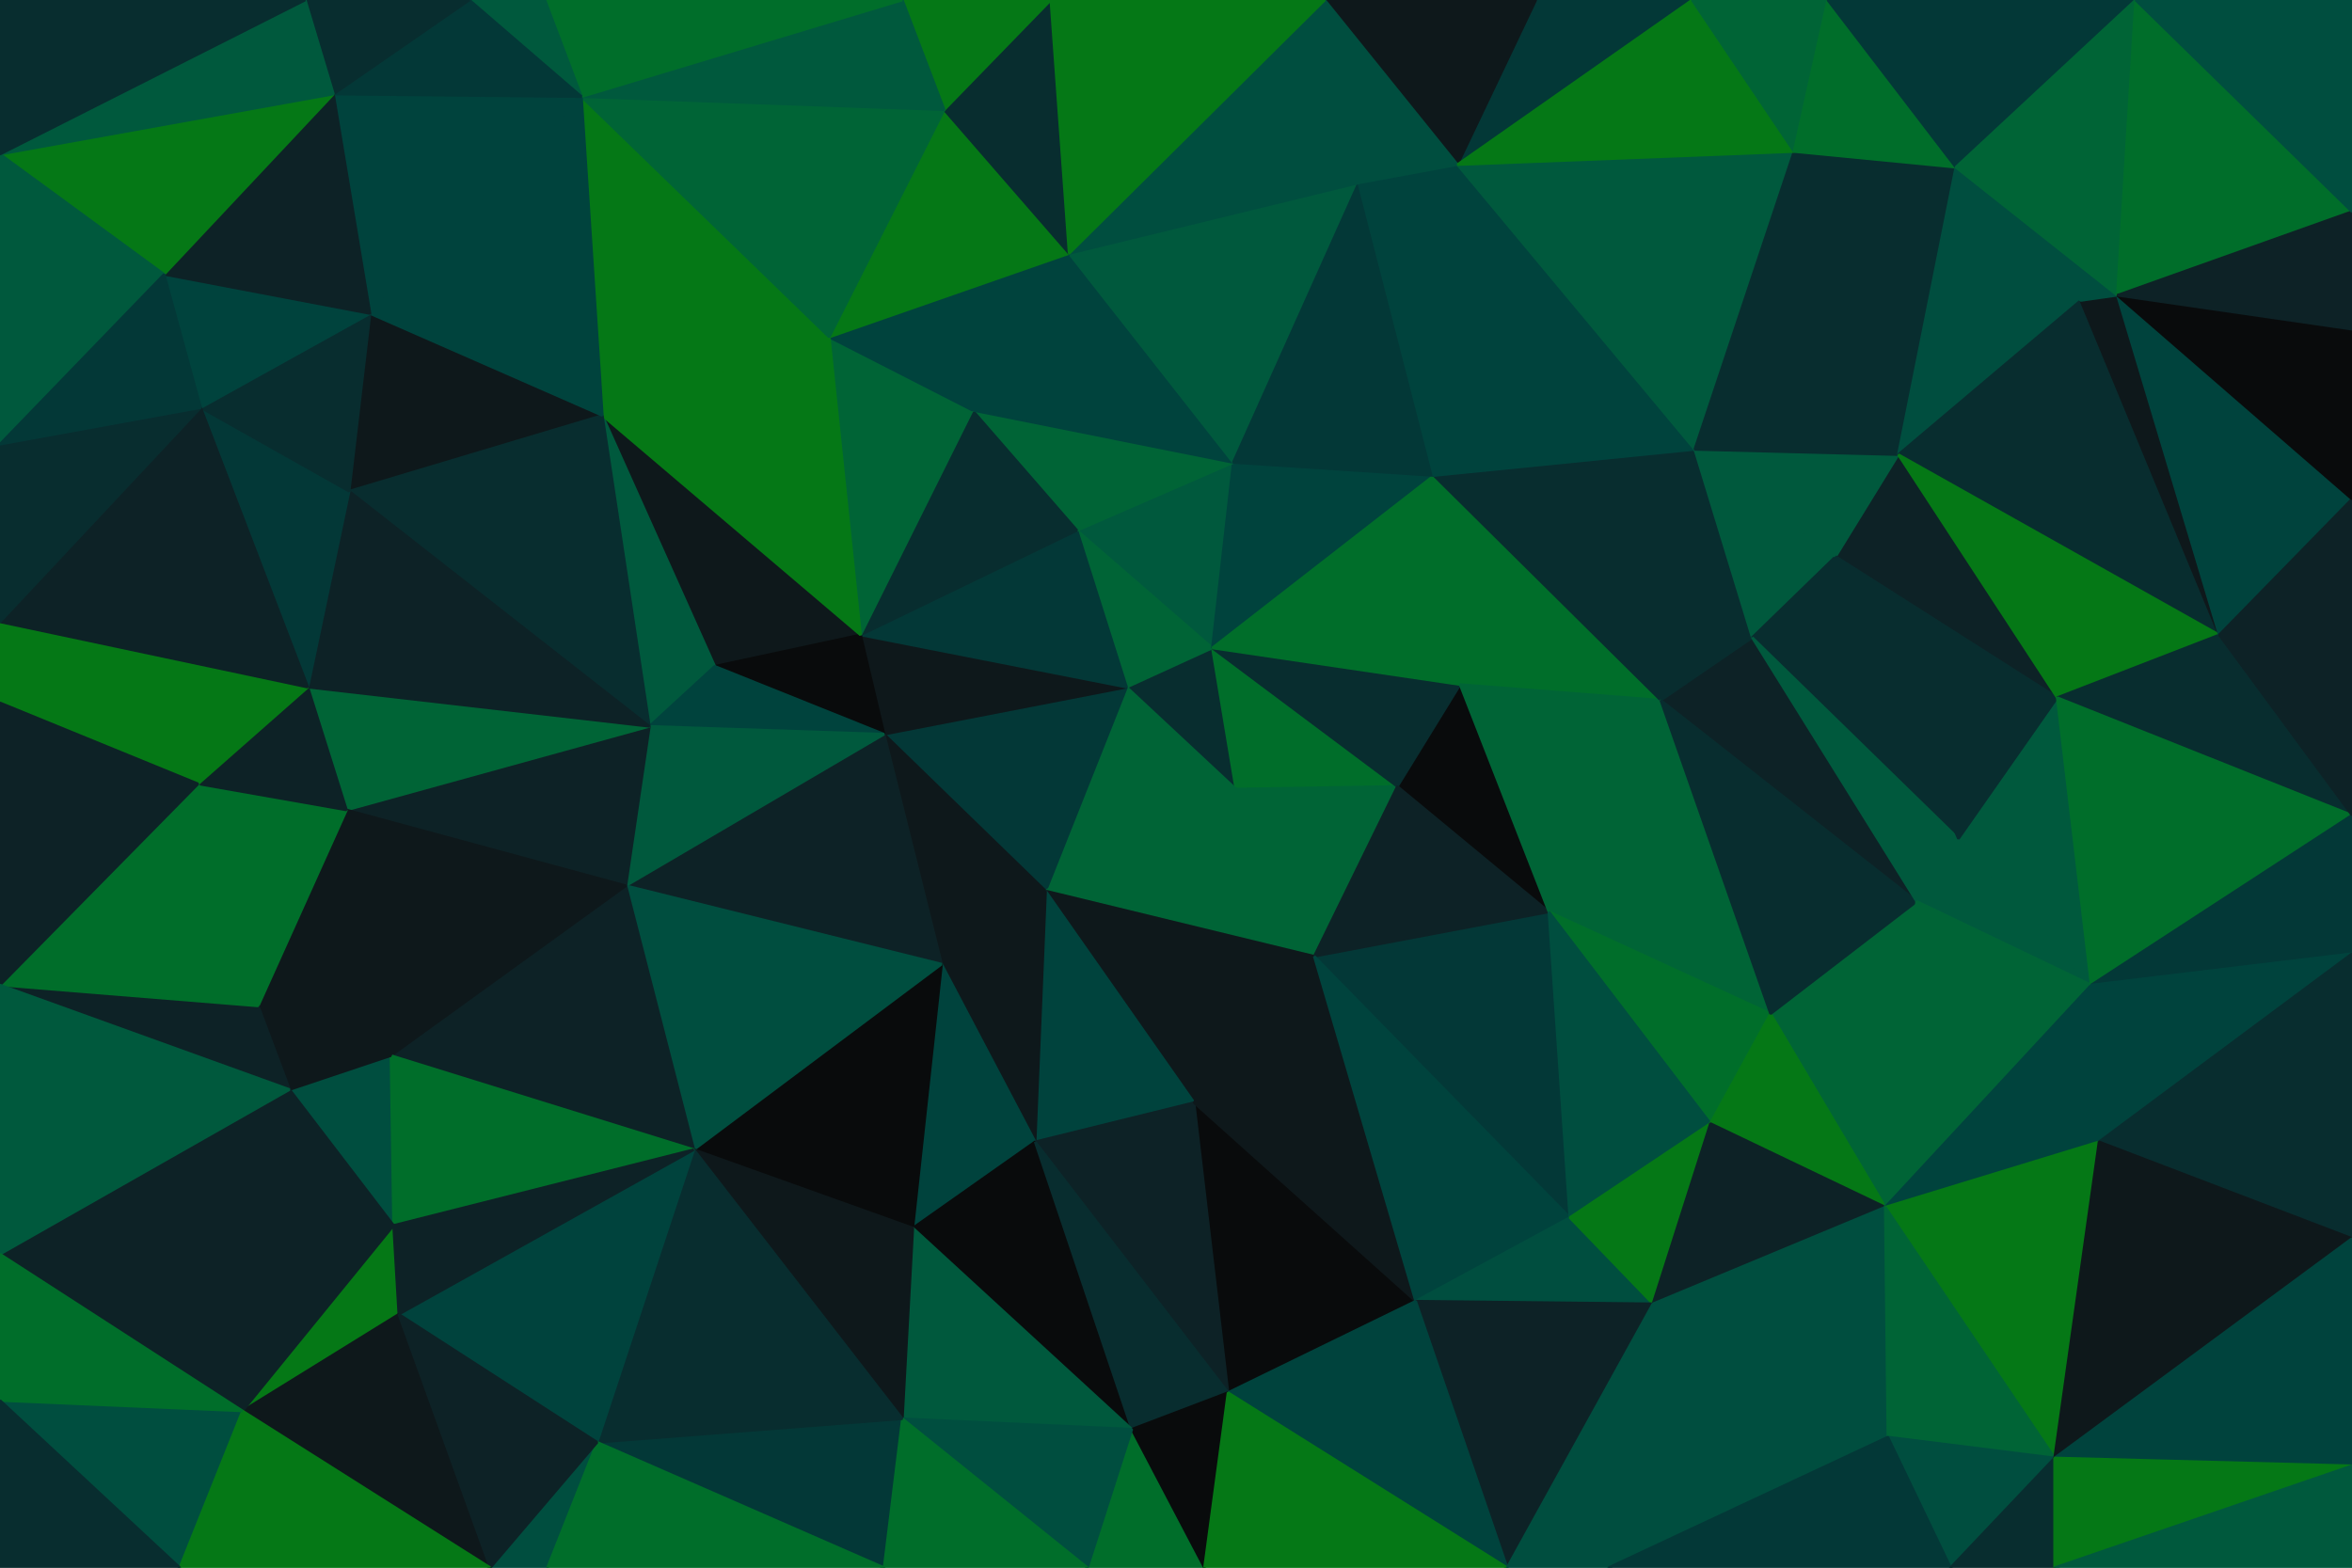 <svg id="visual" viewBox="0 0 900 600" width="900" height="600" xmlns="http://www.w3.org/2000/svg" xmlns:xlink="http://www.w3.org/1999/xlink" version="1.1"><g stroke-width="1" stroke-linejoin="bevel"><path d="M472.9 302L463.9 248L431.1 263Z" fill="#082d2f" stroke="#082d2f"></path><path d="M472.9 302L534.7 301L463.9 248Z" fill="#006e2a" stroke="#006e2a"></path><path d="M431.1 263L400.1 341L472.9 302Z" fill="#006436" stroke="#006436"></path><path d="M472.9 302L502.9 366L534.7 301Z" fill="#006436" stroke="#006436"></path><path d="M471.9 177L412.1 203L463.9 248Z" fill="#00593d" stroke="#00593d"></path><path d="M463.9 248L412.1 203L431.1 263Z" fill="#006436" stroke="#006436"></path><path d="M431.1 263L338.3 281L400.1 341Z" fill="#033837" stroke="#033837"></path><path d="M400.1 341L502.9 366L472.9 302Z" fill="#006436" stroke="#006436"></path><path d="M548.7 182L471.9 177L463.9 248Z" fill="#00433d" stroke="#00433d"></path><path d="M592.7 349L558.7 262L534.7 301Z" fill="#090b0c" stroke="#090b0c"></path><path d="M534.7 301L558.7 262L463.9 248Z" fill="#082d2f" stroke="#082d2f"></path><path d="M329.3 243L338.3 281L431.1 263Z" fill="#0e181b" stroke="#0e181b"></path><path d="M558.7 262L548.7 182L463.9 248Z" fill="#006e2a" stroke="#006e2a"></path><path d="M412.1 203L329.3 243L431.1 263Z" fill="#033837" stroke="#033837"></path><path d="M338.3 281L360.3 369L400.1 341Z" fill="#0e181b" stroke="#0e181b"></path><path d="M400.1 341L456.9 422L502.9 366Z" fill="#0e181b" stroke="#0e181b"></path><path d="M396.1 437L456.9 422L400.1 341Z" fill="#00433d" stroke="#00433d"></path><path d="M471.9 177L372.1 157L412.1 203Z" fill="#006436" stroke="#006436"></path><path d="M412.1 203L372.1 157L329.3 243Z" fill="#082d2f" stroke="#082d2f"></path><path d="M409.1 97L372.1 157L471.9 177Z" fill="#00433d" stroke="#00433d"></path><path d="M600.7 466L592.7 349L502.9 366Z" fill="#033837" stroke="#033837"></path><path d="M502.9 366L592.7 349L534.7 301Z" fill="#0d2226" stroke="#0d2226"></path><path d="M558.7 262L635.5 268L548.7 182Z" fill="#006e2a" stroke="#006e2a"></path><path d="M360.3 369L396.1 437L400.1 341Z" fill="#0e181b" stroke="#0e181b"></path><path d="M592.7 349L635.5 268L558.7 262Z" fill="#006436" stroke="#006436"></path><path d="M230.5 159L273.5 255L329.3 243Z" fill="#0e181b" stroke="#0e181b"></path><path d="M329.3 243L273.5 255L338.3 281Z" fill="#090b0c" stroke="#090b0c"></path><path d="M338.3 281L239.5 339L360.3 369Z" fill="#0d2226" stroke="#0d2226"></path><path d="M360.3 369L349.3 470L396.1 437Z" fill="#00433d" stroke="#00433d"></path><path d="M519.9 70L409.1 97L471.9 177Z" fill="#00593d" stroke="#00593d"></path><path d="M372.1 157L317.3 129L329.3 243Z" fill="#006436" stroke="#006436"></path><path d="M409.1 97L317.3 129L372.1 157Z" fill="#00433d" stroke="#00433d"></path><path d="M230.5 159L248.5 278L273.5 255Z" fill="#00593d" stroke="#00593d"></path><path d="M273.5 255L248.5 278L338.3 281Z" fill="#00433d" stroke="#00433d"></path><path d="M733.4 345L670.5 244L635.5 268Z" fill="#0d2226" stroke="#0d2226"></path><path d="M635.5 268L648.5 172L548.7 182Z" fill="#082d2f" stroke="#082d2f"></path><path d="M548.7 182L519.9 70L471.9 177Z" fill="#033837" stroke="#033837"></path><path d="M557.7 63L519.9 70L548.7 182Z" fill="#00433d" stroke="#00433d"></path><path d="M670.5 244L648.5 172L635.5 268Z" fill="#082d2f" stroke="#082d2f"></path><path d="M265.5 440L349.3 470L360.3 369Z" fill="#090b0c" stroke="#090b0c"></path><path d="M469.9 533L541.7 498L456.9 422Z" fill="#090b0c" stroke="#090b0c"></path><path d="M248.5 278L239.5 339L338.3 281Z" fill="#00593d" stroke="#00593d"></path><path d="M648.5 172L557.7 63L548.7 182Z" fill="#00433d" stroke="#00433d"></path><path d="M469.9 533L456.9 422L396.1 437Z" fill="#0d2226" stroke="#0d2226"></path><path d="M456.9 422L541.7 498L502.9 366Z" fill="#0e181b" stroke="#0e181b"></path><path d="M592.7 349L677.5 388L635.5 268Z" fill="#006436" stroke="#006436"></path><path d="M541.7 498L600.7 466L502.9 366Z" fill="#00433d" stroke="#00433d"></path><path d="M654.5 430L677.5 388L592.7 349Z" fill="#006e2a" stroke="#006e2a"></path><path d="M600.7 466L654.5 430L592.7 349Z" fill="#004e3f" stroke="#004e3f"></path><path d="M239.5 339L265.5 440L360.3 369Z" fill="#004e3f" stroke="#004e3f"></path><path d="M670.5 244L702.4 213L648.5 172Z" fill="#00593d" stroke="#00593d"></path><path d="M647.5 0L587.7 0L557.7 63Z" fill="#033837" stroke="#033837"></path><path d="M749.4 321L702.4 213L670.5 244Z" fill="#082d2f" stroke="#082d2f"></path><path d="M409.1 97L361.3 42L317.3 129Z" fill="#057816" stroke="#057816"></path><path d="M402.1 0L361.3 42L409.1 97Z" fill="#082d2f" stroke="#082d2f"></path><path d="M506.9 0L409.1 97L519.9 70Z" fill="#004e3f" stroke="#004e3f"></path><path d="M222.5 37L230.5 159L317.3 129Z" fill="#057816" stroke="#057816"></path><path d="M317.3 129L230.5 159L329.3 243Z" fill="#057816" stroke="#057816"></path><path d="M248.5 278L132.6 310L239.5 339Z" fill="#0d2226" stroke="#0d2226"></path><path d="M433.1 547L396.1 437L349.3 470Z" fill="#090b0c" stroke="#090b0c"></path><path d="M433.1 547L469.9 533L396.1 437Z" fill="#082d2f" stroke="#082d2f"></path><path d="M345.3 543L433.1 547L349.3 470Z" fill="#00593d" stroke="#00593d"></path><path d="M587.7 0L506.9 0L557.7 63Z" fill="#0e181b" stroke="#0e181b"></path><path d="M557.7 63L506.9 0L519.9 70Z" fill="#004e3f" stroke="#004e3f"></path><path d="M506.9 0L402.1 0L409.1 97Z" fill="#057816" stroke="#057816"></path><path d="M361.3 42L222.5 37L317.3 129Z" fill="#006436" stroke="#006436"></path><path d="M541.7 498L632.5 499L600.7 466Z" fill="#004e3f" stroke="#004e3f"></path><path d="M600.7 466L632.5 499L654.5 430Z" fill="#057816" stroke="#057816"></path><path d="M721.4 462L733.4 345L677.5 388Z" fill="#006436" stroke="#006436"></path><path d="M576.7 600L632.5 499L541.7 498Z" fill="#0d2226" stroke="#0d2226"></path><path d="M576.7 600L541.7 498L469.9 533Z" fill="#00433d" stroke="#00433d"></path><path d="M721.4 462L677.5 388L654.5 430Z" fill="#057816" stroke="#057816"></path><path d="M677.5 388L733.4 345L635.5 268Z" fill="#082d2f" stroke="#082d2f"></path><path d="M787.2 267L726.4 174L702.4 213Z" fill="#0d2226" stroke="#0d2226"></path><path d="M702.4 213L726.4 174L648.5 172Z" fill="#00593d" stroke="#00593d"></path><path d="M265.5 440L345.3 543L349.3 470Z" fill="#0e181b" stroke="#0e181b"></path><path d="M800.2 377L749.4 321L733.4 345Z" fill="#00593d" stroke="#00593d"></path><path d="M733.4 345L749.4 321L670.5 244Z" fill="#00593d" stroke="#00593d"></path><path d="M402.1 0L345.3 0L361.3 42Z" fill="#057816" stroke="#057816"></path><path d="M686.5 58L557.7 63L648.5 172Z" fill="#00593d" stroke="#00593d"></path><path d="M726.4 174L686.5 58L648.5 172Z" fill="#082d2f" stroke="#082d2f"></path><path d="M632.5 499L721.4 462L654.5 430Z" fill="#0d2226" stroke="#0d2226"></path><path d="M416.1 600L460.9 600L433.1 547Z" fill="#006e2a" stroke="#006e2a"></path><path d="M433.1 547L460.9 600L469.9 533Z" fill="#090b0c" stroke="#090b0c"></path><path d="M632.5 499L722.4 550L721.4 462Z" fill="#004e3f" stroke="#004e3f"></path><path d="M345.3 543L416.1 600L433.1 547Z" fill="#004e3f" stroke="#004e3f"></path><path d="M117.8 263L132.6 310L248.5 278Z" fill="#006436" stroke="#006436"></path><path d="M239.5 339L149.6 404L265.5 440Z" fill="#0d2226" stroke="#0d2226"></path><path d="M228.5 552L338.3 600L345.3 543Z" fill="#033837" stroke="#033837"></path><path d="M800.2 377L787.2 267L749.4 321Z" fill="#00593d" stroke="#00593d"></path><path d="M749.4 321L787.2 267L702.4 213Z" fill="#082d2f" stroke="#082d2f"></path><path d="M726.4 174L748.4 64L686.5 58Z" fill="#082d2f" stroke="#082d2f"></path><path d="M132.6 310L149.6 404L239.5 339Z" fill="#0e181b" stroke="#0e181b"></path><path d="M345.3 543L338.3 600L416.1 600Z" fill="#006e2a" stroke="#006e2a"></path><path d="M141.6 120L133.6 188L230.5 159Z" fill="#0e181b" stroke="#0e181b"></path><path d="M230.5 159L133.6 188L248.5 278Z" fill="#082d2f" stroke="#082d2f"></path><path d="M345.3 0L222.5 37L361.3 42Z" fill="#00593d" stroke="#00593d"></path><path d="M686.5 58L647.5 0L557.7 63Z" fill="#057816" stroke="#057816"></path><path d="M133.6 188L117.8 263L248.5 278Z" fill="#0d2226" stroke="#0d2226"></path><path d="M110.8 417L150.6 469L149.6 404Z" fill="#004e3f" stroke="#004e3f"></path><path d="M228.5 552L345.3 543L265.5 440Z" fill="#082d2f" stroke="#082d2f"></path><path d="M460.9 600L576.7 600L469.9 533Z" fill="#057816" stroke="#057816"></path><path d="M222.5 37L141.6 120L230.5 159Z" fill="#00433d" stroke="#00433d"></path><path d="M0 269L75.8 300L0 238Z" fill="#057816" stroke="#057816"></path><path d="M721.4 462L800.2 377L733.4 345Z" fill="#006436" stroke="#006436"></path><path d="M152.6 503L228.5 552L265.5 440Z" fill="#00433d" stroke="#00433d"></path><path d="M576.7 600L615.5 600L632.5 499Z" fill="#004e3f" stroke="#004e3f"></path><path d="M721.4 462L803.2 437L800.2 377Z" fill="#00433d" stroke="#00433d"></path><path d="M796.2 115L748.4 64L726.4 174Z" fill="#004e3f" stroke="#004e3f"></path><path d="M686.5 58L699.4 0L647.5 0Z" fill="#006436" stroke="#006436"></path><path d="M149.6 404L150.6 469L265.5 440Z" fill="#006e2a" stroke="#006e2a"></path><path d="M110.8 417L149.6 404L98.8 385Z" fill="#0e181b" stroke="#0e181b"></path><path d="M748.4 64L699.4 0L686.5 58Z" fill="#006e2a" stroke="#006e2a"></path><path d="M345.3 0L208.5 0L222.5 37Z" fill="#006e2a" stroke="#006e2a"></path><path d="M222.5 37L127.6 36L141.6 120Z" fill="#00433d" stroke="#00433d"></path><path d="M98.8 385L149.6 404L132.6 310Z" fill="#0e181b" stroke="#0e181b"></path><path d="M75.8 300L98.8 385L132.6 310Z" fill="#006e2a" stroke="#006e2a"></path><path d="M849.2 243L796.2 115L726.4 174Z" fill="#082d2f" stroke="#082d2f"></path><path d="M748.4 64L817.2 0L699.4 0Z" fill="#033837" stroke="#033837"></path><path d="M810.2 113L796.2 115L849.2 243Z" fill="#0e181b" stroke="#0e181b"></path><path d="M92.8 540L152.6 503L150.6 469Z" fill="#057816" stroke="#057816"></path><path d="M150.6 469L152.6 503L265.5 440Z" fill="#0d2226" stroke="#0d2226"></path><path d="M615.5 600L722.4 550L632.5 499Z" fill="#004e3f" stroke="#004e3f"></path><path d="M786.2 558L803.2 437L721.4 462Z" fill="#057816" stroke="#057816"></path><path d="M849.2 243L726.4 174L787.2 267Z" fill="#057816" stroke="#057816"></path><path d="M76.8 156L117.8 263L133.6 188Z" fill="#033837" stroke="#033837"></path><path d="M117.8 263L75.8 300L132.6 310Z" fill="#0d2226" stroke="#0d2226"></path><path d="M849.2 243L787.2 267L900 312Z" fill="#082d2f" stroke="#082d2f"></path><path d="M796.2 115L810.2 113L748.4 64Z" fill="#004e3f" stroke="#004e3f"></path><path d="M208.5 0L179.6 0L222.5 37Z" fill="#00593d" stroke="#00593d"></path><path d="M141.6 120L76.8 156L133.6 188Z" fill="#082d2f" stroke="#082d2f"></path><path d="M900 312L787.2 267L800.2 377Z" fill="#006e2a" stroke="#006e2a"></path><path d="M62.8 105L76.8 156L141.6 120Z" fill="#00433d" stroke="#00433d"></path><path d="M187.6 600L209.5 600L228.5 552Z" fill="#004e3f" stroke="#004e3f"></path><path d="M228.5 552L209.5 600L338.3 600Z" fill="#006e2a" stroke="#006e2a"></path><path d="M179.6 0L127.6 36L222.5 37Z" fill="#033837" stroke="#033837"></path><path d="M92.8 540L187.6 600L152.6 503Z" fill="#0e181b" stroke="#0e181b"></path><path d="M152.6 503L187.6 600L228.5 552Z" fill="#0d2226" stroke="#0d2226"></path><path d="M127.6 36L62.8 105L141.6 120Z" fill="#0d2226" stroke="#0d2226"></path><path d="M0 238L75.8 300L117.8 263Z" fill="#057816" stroke="#057816"></path><path d="M722.4 550L786.2 558L721.4 462Z" fill="#006436" stroke="#006436"></path><path d="M900 365L900 312L800.2 377Z" fill="#033837" stroke="#033837"></path><path d="M746.4 600L786.2 558L722.4 550Z" fill="#004e3f" stroke="#004e3f"></path><path d="M615.5 600L746.4 600L722.4 550Z" fill="#033837" stroke="#033837"></path><path d="M179.6 0L116.8 0L127.6 36Z" fill="#082d2f" stroke="#082d2f"></path><path d="M127.6 36L0 59L62.8 105Z" fill="#057816" stroke="#057816"></path><path d="M900 365L800.2 377L803.2 437Z" fill="#00433d" stroke="#00433d"></path><path d="M849.2 243L900 191L810.2 113Z" fill="#00433d" stroke="#00433d"></path><path d="M110.8 417L92.8 540L150.6 469Z" fill="#0d2226" stroke="#0d2226"></path><path d="M0 480L92.8 540L110.8 417Z" fill="#0d2226" stroke="#0d2226"></path><path d="M0 377L110.8 417L98.8 385Z" fill="#0d2226" stroke="#0d2226"></path><path d="M900 312L900 191L849.2 243Z" fill="#0d2226" stroke="#0d2226"></path><path d="M810.2 113L817.2 0L748.4 64Z" fill="#006436" stroke="#006436"></path><path d="M900 474L900 365L803.2 437Z" fill="#082d2f" stroke="#082d2f"></path><path d="M900 81L817.2 0L810.2 113Z" fill="#006e2a" stroke="#006e2a"></path><path d="M0 238L117.8 263L76.8 156Z" fill="#0d2226" stroke="#0d2226"></path><path d="M75.8 300L0 377L98.8 385Z" fill="#006e2a" stroke="#006e2a"></path><path d="M0 170L0 238L76.8 156Z" fill="#082d2f" stroke="#082d2f"></path><path d="M746.4 600L786.2 600L786.2 558Z" fill="#082d2f" stroke="#082d2f"></path><path d="M786.2 558L900 474L803.2 437Z" fill="#0e181b" stroke="#0e181b"></path><path d="M900 191L900 126L810.2 113Z" fill="#090b0c" stroke="#090b0c"></path><path d="M0 269L0 377L75.8 300Z" fill="#0d2226" stroke="#0d2226"></path><path d="M0 59L0 170L62.8 105Z" fill="#00593d" stroke="#00593d"></path><path d="M62.8 105L0 170L76.8 156Z" fill="#033837" stroke="#033837"></path><path d="M900 126L900 81L810.2 113Z" fill="#0d2226" stroke="#0d2226"></path><path d="M900 561L900 474L786.2 558Z" fill="#00433d" stroke="#00433d"></path><path d="M0 377L0 480L110.8 417Z" fill="#00593d" stroke="#00593d"></path><path d="M0 536L68.8 600L92.8 540Z" fill="#004e3f" stroke="#004e3f"></path><path d="M92.8 540L68.8 600L187.6 600Z" fill="#057816" stroke="#057816"></path><path d="M116.8 0L0 59L127.6 36Z" fill="#00593d" stroke="#00593d"></path><path d="M900 81L900 0L817.2 0Z" fill="#004e3f" stroke="#004e3f"></path><path d="M0 480L0 536L92.8 540Z" fill="#006e2a" stroke="#006e2a"></path><path d="M786.2 600L900 561L786.2 558Z" fill="#057816" stroke="#057816"></path><path d="M116.8 0L0 0L0 59Z" fill="#082d2f" stroke="#082d2f"></path><path d="M786.2 600L900 600L900 561Z" fill="#00593d" stroke="#00593d"></path><path d="M0 536L0 600L68.8 600Z" fill="#082d2f" stroke="#082d2f"></path></g></svg>